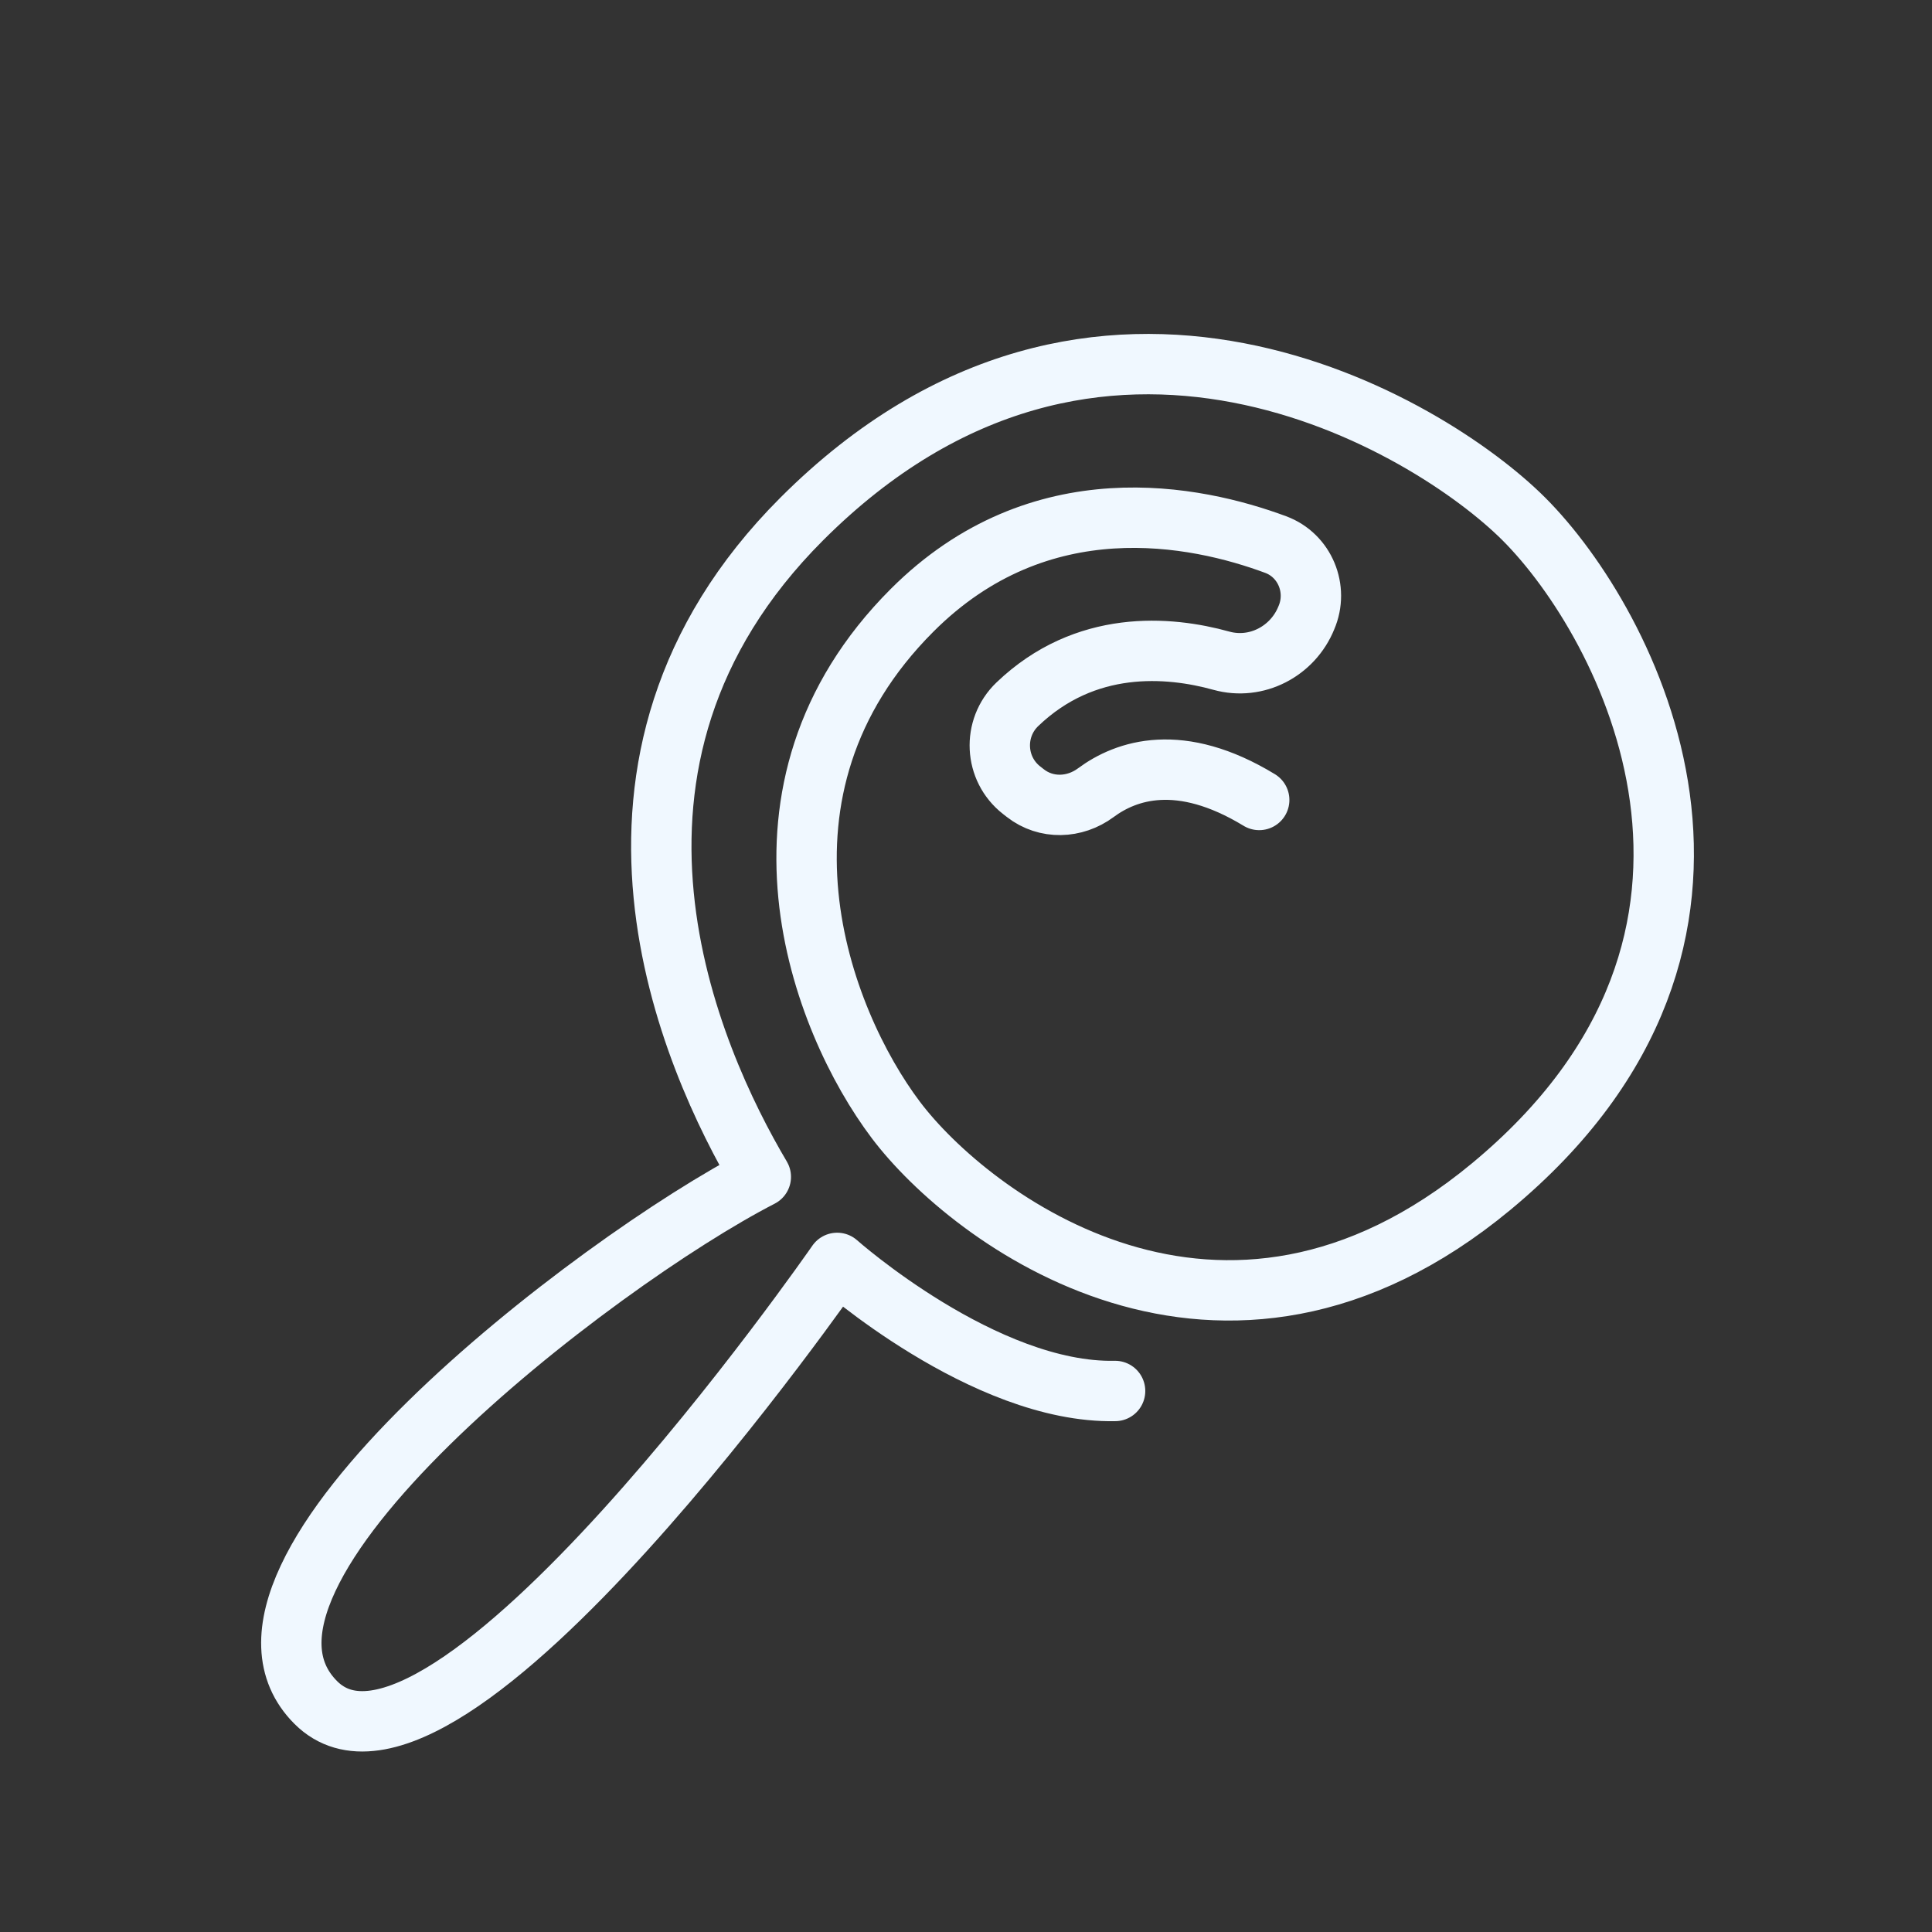 <svg xmlns="http://www.w3.org/2000/svg" xmlns:xlink="http://www.w3.org/1999/xlink" viewBox="0,0,256,256" width="128px" height="128px"><rect x="0" y="0" width="256" height="256" fill="#333333" stroke="none"/><g fill="none" fill-rule="nonzero" stroke="#f0f8ff" stroke-width="2" stroke-linecap="round" stroke-linejoin="round" stroke-miterlimit="10" stroke-dasharray="" stroke-dashoffset="0" font-family="none" font-weight="none" font-size="none" text-anchor="none" style="mix-blend-mode: normal"><g transform="scale(4,4)"><path d="M41.713,26.5c-2.627,-1.598 -4.409,-0.986 -5.414,-0.24c-0.7,0.519 -1.644,0.551 -2.331,0.015l-0.127,-0.099c-0.903,-0.706 -0.968,-2.053 -0.14,-2.846c2.255,-2.16 5.013,-1.928 6.76,-1.443c1.158,0.321 2.366,-0.31 2.815,-1.425v0c0.408,-0.95 -0.048,-2.063 -1.018,-2.423c-2.635,-0.978 -7.807,-2.059 -12.043,2.177c-5.958,5.958 -3.024,13.585 -0.542,16.88c2.441,3.24 10.787,9.614 19.724,2.212c10.028,-8.306 4.513,-18.686 1.083,-22.116c-3.114,-3.114 -14.127,-9.794 -23.921,0c-8.076,8.076 -3.669,17.888 -1.356,21.793c-5.459,2.805 -18.984,13.17 -14.742,17.413c4.242,4.243 17.271,-14.563 17.271,-14.563c0,0 4.875,4.333 9.207,4.243"></path></g></g></svg>